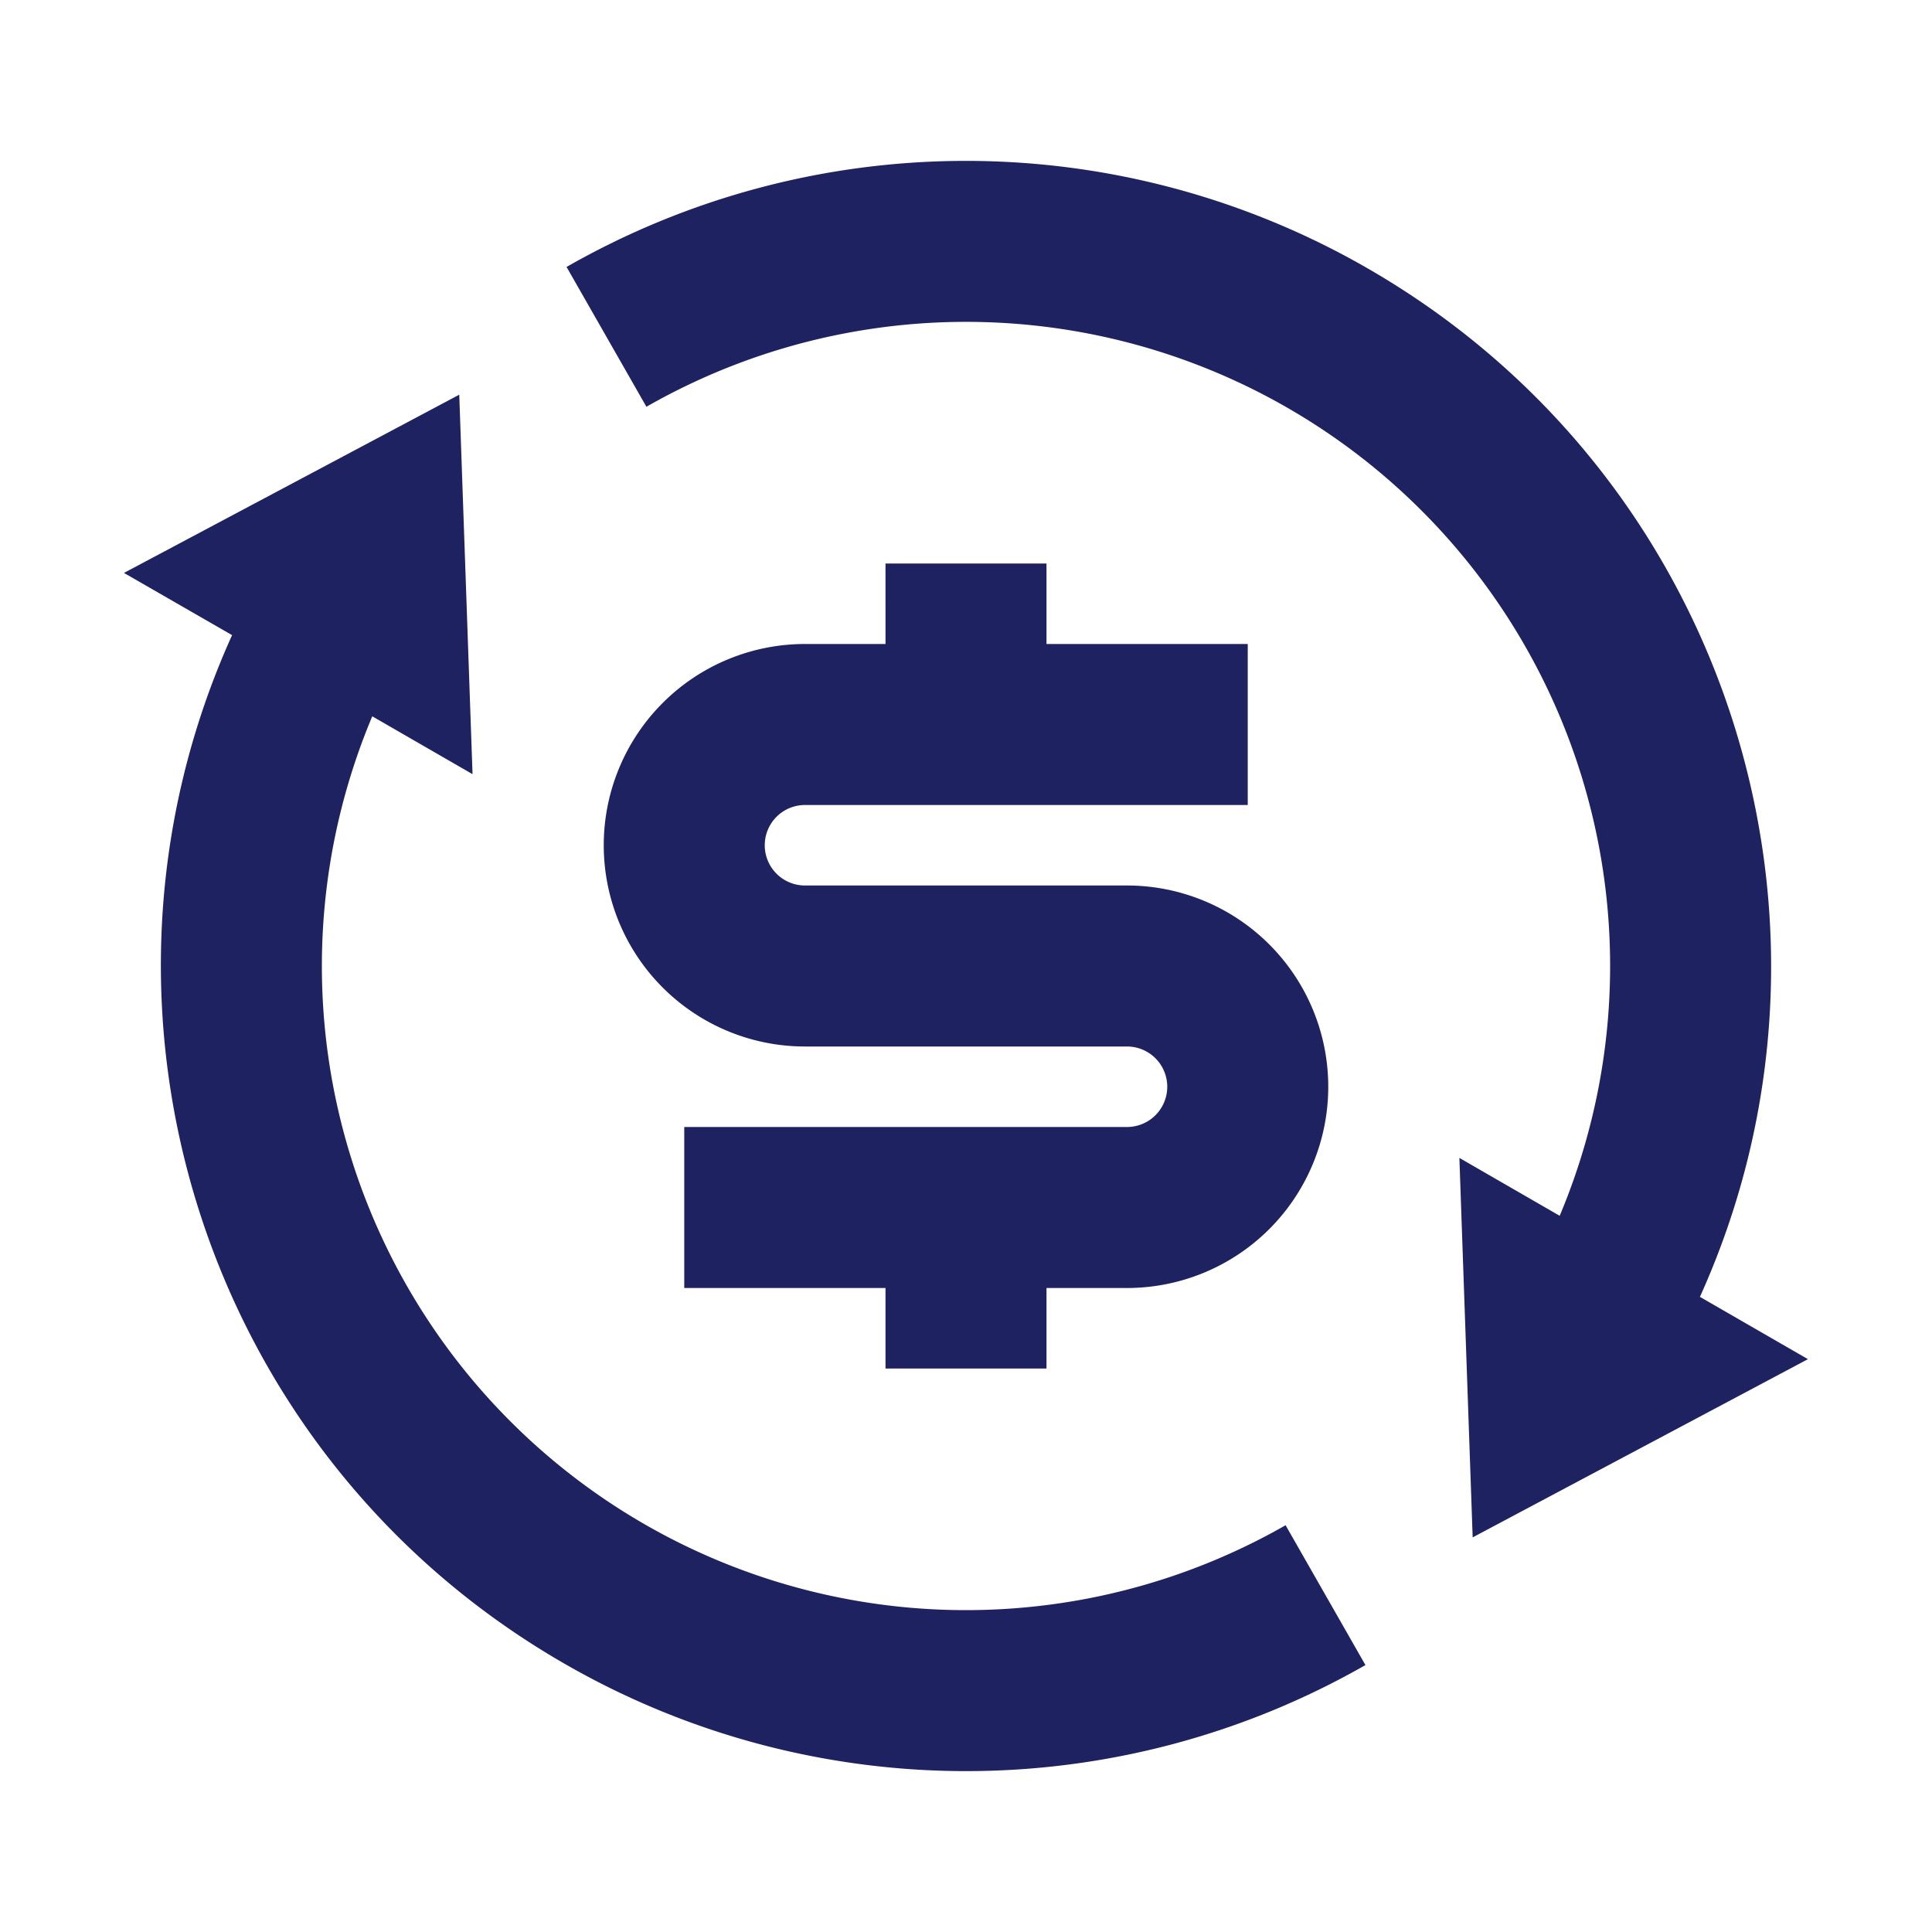 <svg viewBox="0 0 24 24" xmlns="http://www.w3.org/2000/svg"><g><path d="M0 0h24v24H0z" fill="none"/><path fill="#1f2261" d="M19.375 15.103A8.001 8.001 0 0 0 8.03 5.053l-.992-1.737A9.996 9.996 0 0 1 17 3.34c4.49 2.592 6.21 8.142 4.117 12.77l1.342.774-4.165 2.214-.165-4.714 1.246.719zM4.625 8.897a8.001 8.001 0 0 0 11.345 10.05l.992 1.737A9.996 9.996 0 0 1 7 20.66C2.51 18.068.79 12.518 2.883 7.89L1.54 7.117l4.165-2.214.165 4.714-1.246-.719zM8.5 14H14a.5.5 0 1 0 0-1h-4a2.5 2.5 0 1 1 0-5h1V7h2v1h2.5v2H10a.5.5 0 1 0 0 1h4a2.5 2.5 0 1 1 0 5h-1v1h-2v-1H8.5v-2z"/></g></svg>